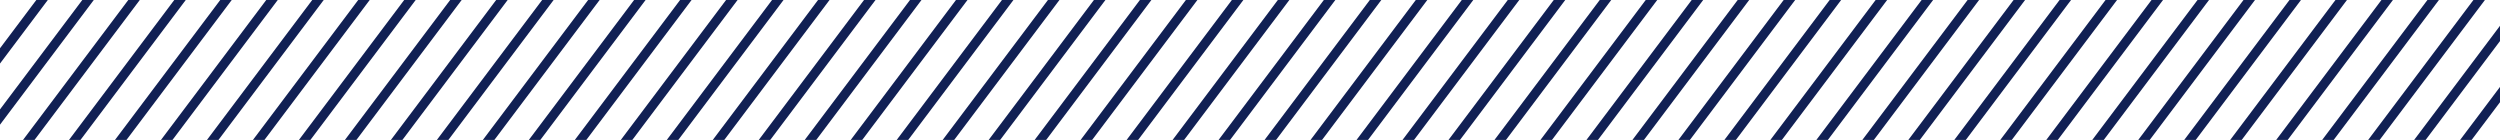 <svg width="1054" height="59" fill="none" xmlns="http://www.w3.org/2000/svg"><path d="M15.308 0h4.846l-44.379 59h-4.846L15.308 0zM1042.03 59l44.38-59h-4.85l-44.38 59h4.85zm-19.39 0l44.38-59h-4.84l-44.38 59h4.84zm-19.38 0l44.38-59h-4.85l-44.379 59h4.849zm-19.388 0l44.378-59h-4.85l-44.375 59h4.847zm-19.388 0l44.376-59h-4.84l-44.382 59h4.846zm-19.386 0l44.379-59h-4.847l-44.379 59h4.847zm-19.386 0l44.379-59h-4.846l-44.379 59h4.846zm-19.386 0l44.379-59h-4.847l-44.379 59h4.847zm-19.387 0l44.379-59h-4.846l-44.379 59h4.846zm-19.387 0l44.379-59h-4.846l-44.379 59h4.846zm-19.387 0l44.379-59h-4.847l-44.379 59h4.847zm-19.386 0l44.379-59h-4.847l-44.379 59h4.847zm-19.387 0l44.379-59h-4.847l-44.379 59h4.847zm-19.386 0l44.379-59h-4.846L785.16 59h4.846zm-19.387 0l44.379-59h-4.847l-44.379 59h4.847zm-19.386 0l44.379-59h-4.846l-44.379 59h4.846zm-19.385 0l44.379-59h-4.847l-44.379 59h4.847zm-19.387 0L756.84 0h-4.846l-44.379 59h4.846zm-19.386 0l44.379-59h-4.847l-44.379 59h4.847zm-19.388 0l44.379-59h-4.846l-44.379 59h4.846zm-19.385 0l44.379-59h-4.847l-44.379 59h4.847zm-19.387 0l44.379-59h-4.847l-44.379 59h4.847zm-19.387 0l44.379-59h-4.847l-44.379 59h4.847zm-19.387 0L640.52 0h-4.847l-44.379 59h4.847zm-19.387 0l44.379-59h-4.846l-44.379 59h4.846zm-19.385 0l44.379-59h-4.847l-44.379 59h4.847zm-19.386 0l44.379-59h-4.847l-44.379 59h4.847zm-19.386 0l44.379-59h-4.847L513.75 59h4.847zm-19.388 0l44.379-59h-4.846l-44.379 59h4.846zm-19.386 0l44.379-59h-4.846l-44.379 59h4.846zm-19.386 0l44.379-59h-4.847L455.59 59h4.847zm-19.386 0L485.43 0h-4.847l-44.379 59h4.847zm-19.388 0l44.379-59h-4.847l-44.379 59h4.847zm-19.387 0l44.379-59h-4.846L397.43 59h4.846zm-19.385 0L427.27 0h-4.847l-44.379 59h4.847zm-19.387 0l44.379-59h-4.846l-44.379 59h4.846zm-19.386 0l44.379-59h-4.846l-44.38 59h4.847zm-19.386 0l44.379-59h-4.847l-44.379 59h4.847zm-19.387 0l44.379-59h-4.847l-44.379 59h4.847zm-19.387 0l44.379-59h-4.846l-44.379 59h4.846zm-19.386 0l44.379-59h-4.846l-44.379 59h4.846zm-19.387 0l44.38-59h-4.847l-44.379 59h4.846zm-19.386 0l44.379-59h-4.846l-44.379 59h4.846zm-19.387 0l44.379-59h-4.847l-44.379 59h4.847zm-19.386 0l44.379-59h-4.846L184.18 59h4.846zm-19.386 0l44.379-59h-4.847l-44.379 59h4.847zm-19.388 0l44.379-59h-4.846l-44.379 59h4.846zm-19.385 0l44.379-59h-4.847L126.02 59h4.847zm-19.387 0l44.379-59h-4.847l-44.379 59h4.847zm-19.386 0l44.379-59h-4.846l-44.38 59h4.847zm-19.386 0l44.379-59h-4.847L67.861 59h4.847zM53.32 59L97.7 0h-4.847l-44.38 59h4.847zm-19.386 0l44.38-59h-4.847l-44.38 59h4.848zM14.55 59L58.927 0h-4.846L9.702 59h4.847zm-19.388 0l44.38-59h-4.848L-9.684 59h4.847z" fill="#112054"/></svg>
